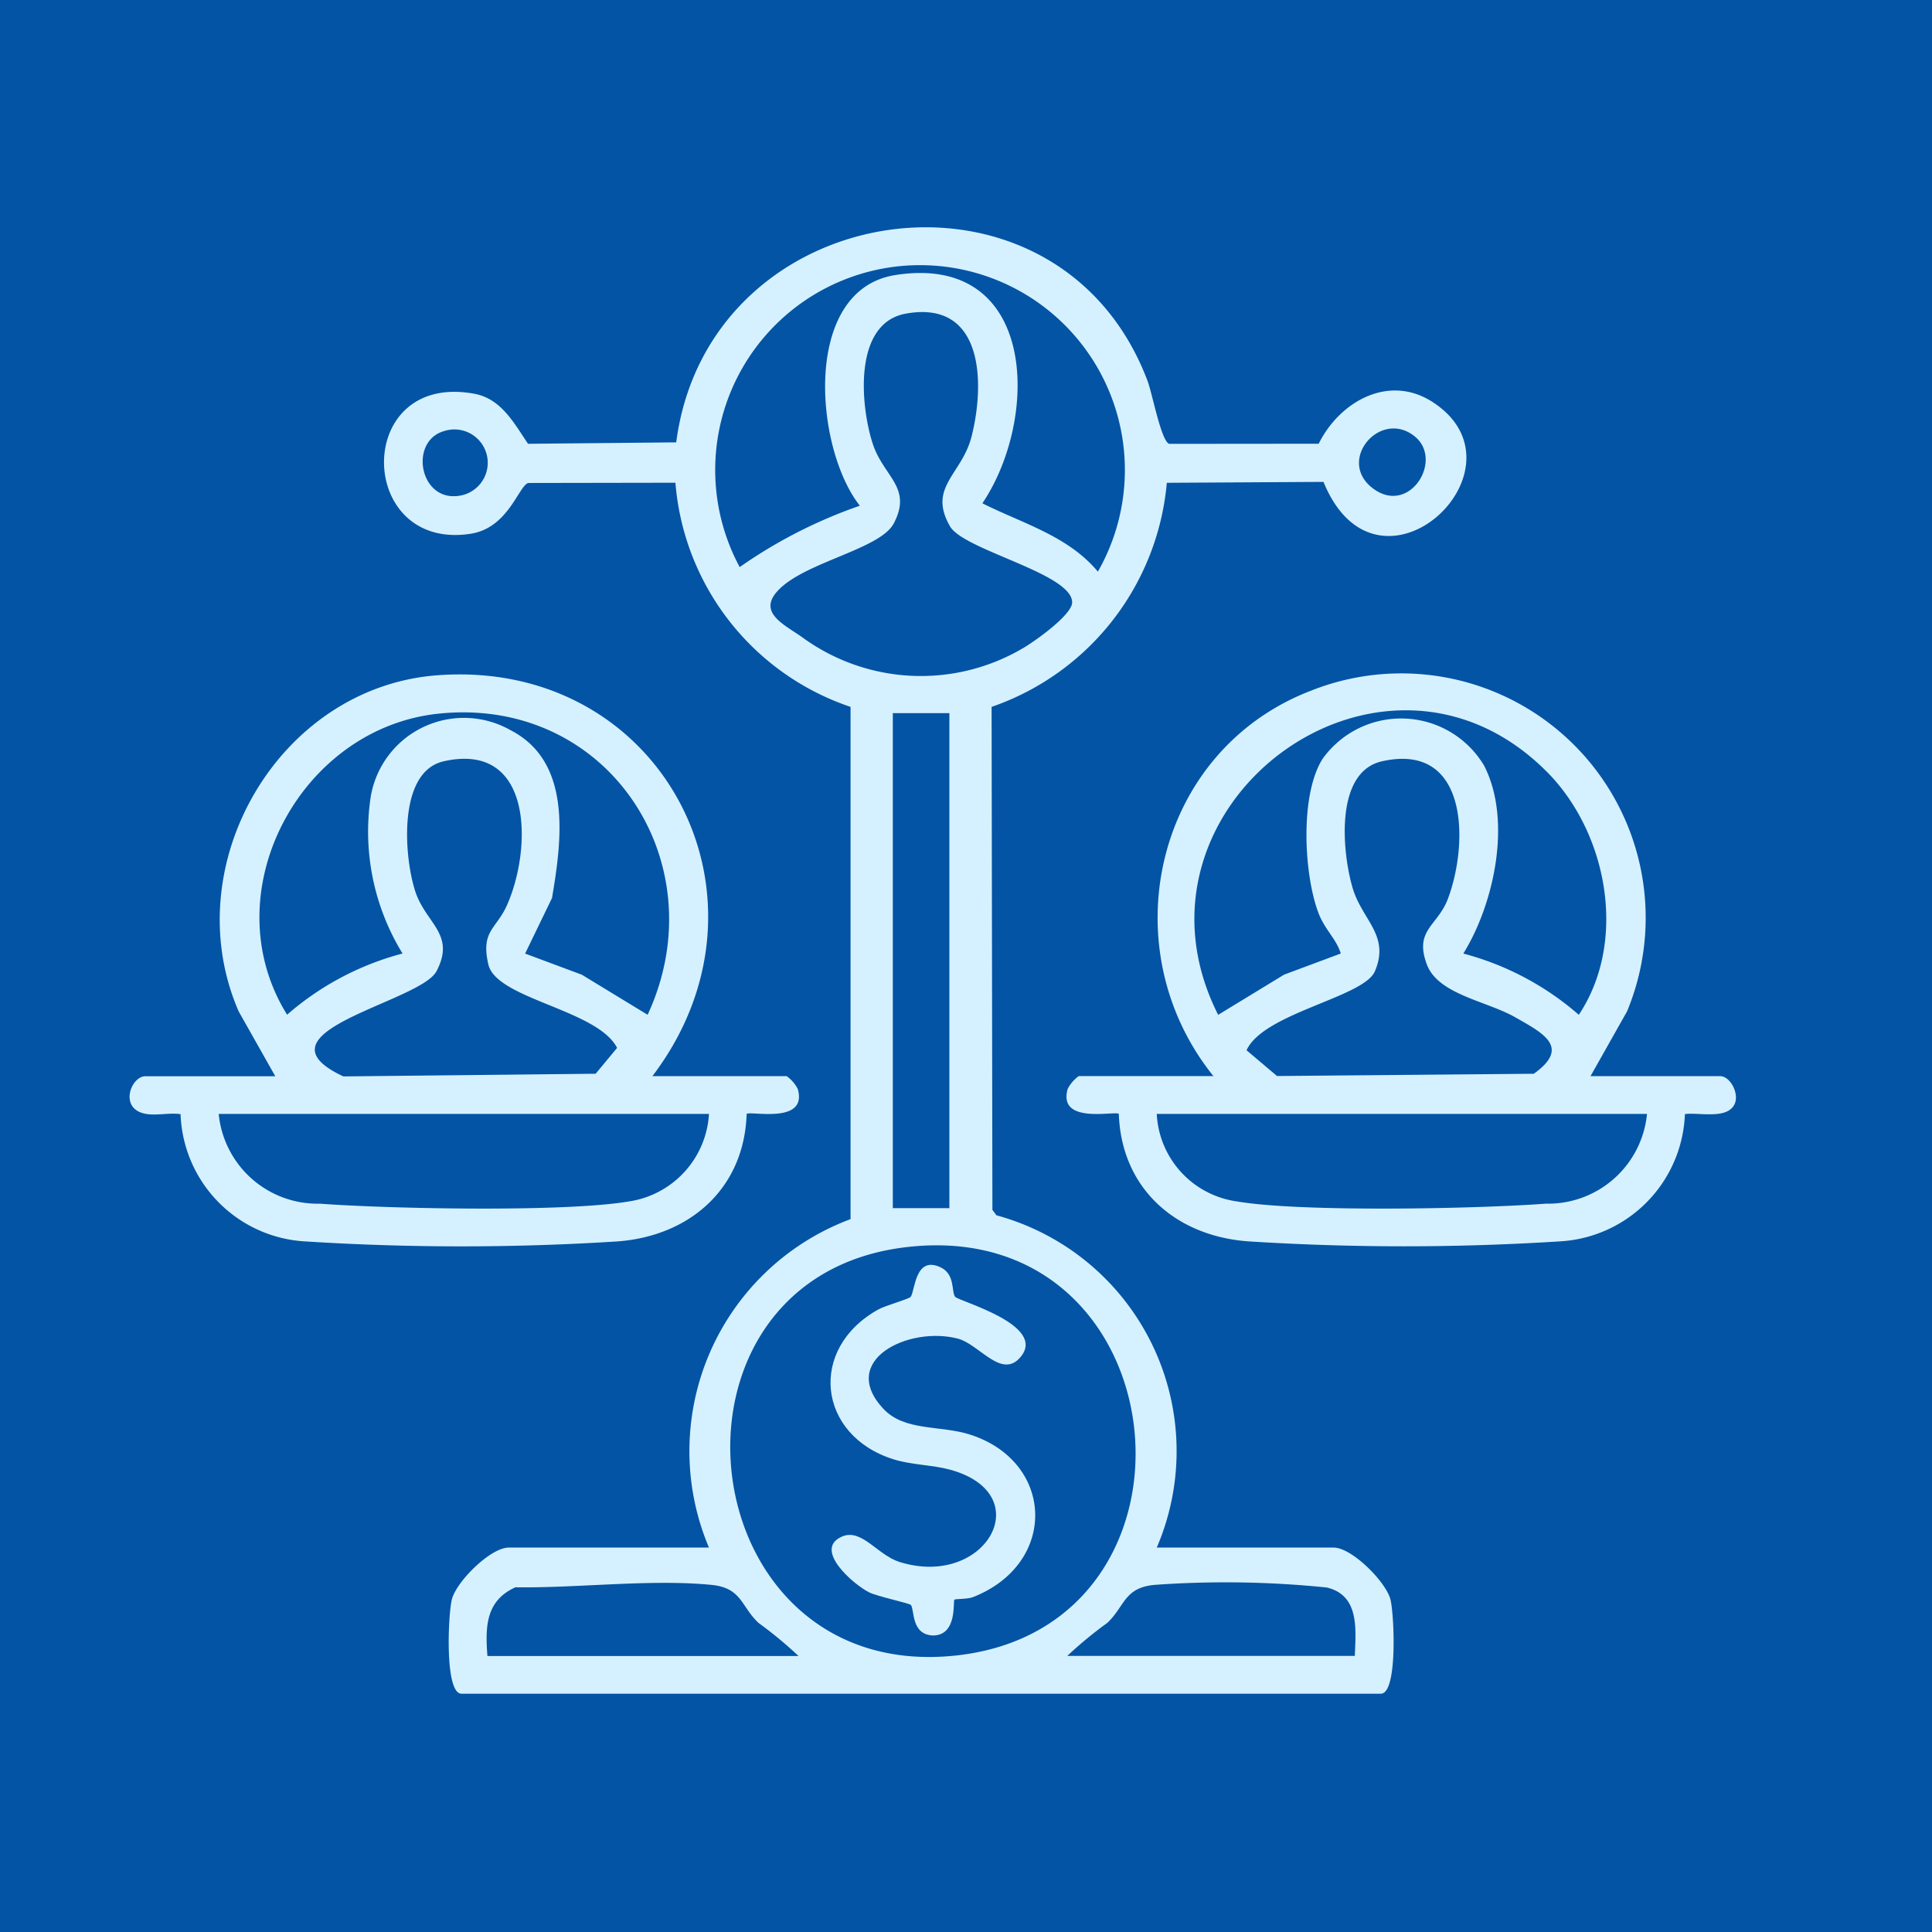 <svg xmlns="http://www.w3.org/2000/svg" xmlns:xlink="http://www.w3.org/1999/xlink" width="85" height="85" viewBox="0 0 85 85">
  <defs>
    <clipPath id="clip-path">
      <rect id="Rectángulo_407019" data-name="Rectángulo 407019" width="75" height="75" transform="translate(-1.289)" fill="#d5f1ff" stroke="#707070" stroke-width="1"/>
    </clipPath>
    <clipPath id="clip-path-2">
      <rect id="Rectángulo_407103" data-name="Rectángulo 407103" width="70.667" height="64.516" fill="#d5f1ff"/>
    </clipPath>
  </defs>
  <g id="Grupo_1114354" data-name="Grupo 1114354" transform="translate(-180 -4619)">
    <rect id="Rectángulo_407012" data-name="Rectángulo 407012" width="85" height="85" transform="translate(180 4619)" fill="#0354a5"/>
    <g id="Enmascarar_grupo_1108147" data-name="Enmascarar grupo 1108147" transform="translate(185 4624)" clip-path="url(#clip-path)">
      <g id="Grupo_1114079" data-name="Grupo 1114079" transform="translate(0.711 5)">
        <g id="Grupo_1114078" data-name="Grupo 1114078" clip-path="url(#clip-path-2)">
          <path id="Trazado_888344" data-name="Trazado 888344" d="M68.229,58.087a10.893,10.893,0,0,1,6.23-14.45V21.1a11.366,11.366,0,0,1-7.705-9.862l-6.479.011c-.425.14-.876,1.981-2.535,2.235-5.047.773-5.162-7.149.172-6.159,1.182.219,1.746,1.3,2.357,2.2l6.52-.063C68.208-1.447,83.575-3.673,87.522,6.75c.22.58.6,2.656.956,2.778l6.577-.006c.924-1.859,3.086-3.081,5.011-1.835,4.492,2.909-2.4,9.384-4.8,3.514l-6.893.04A11.505,11.505,0,0,1,80.664,21.1L80.7,43.229l.176.239a10.753,10.753,0,0,1,7.055,14.619H95.71c.8,0,2.29,1.491,2.5,2.275.167.641.33,4.154-.421,4.154H57.341c-.751,0-.588-3.513-.421-4.154.2-.784,1.7-2.275,2.5-2.275Zm6.637-45.84C72.879,9.734,72.3,2.748,76.434,2.1c6.239-.976,6.359,6.28,3.825,10.043,1.758.886,3.766,1.428,5.081,3.007a9.012,9.012,0,1,0-15.759-.2,21.454,21.454,0,0,1,5.285-2.7M76.885,3.8c-2.306.419-2,4.018-1.454,5.711.478,1.473,1.762,1.923.931,3.514-.584,1.119-3.773,1.675-5.01,2.869-1.046,1.01.11,1.539.96,2.128a8.848,8.848,0,0,0,9.745.488c.493-.286,2.147-1.454,2.151-2.006.008-1.274-4.768-2.295-5.372-3.346-1-1.733.529-2.276.951-3.97.6-2.389.5-6.006-2.9-5.389M56.556,8.972c-1.538.457-1.057,3.161.735,2.832a1.467,1.467,0,1,0-.735-2.832M99.28,9.2c-1.523-1.232-3.494,1.1-1.8,2.316,1.592,1.145,3.077-1.285,1.8-2.316M78.807,21.376H76.318V43.154h2.489ZM76.895,44.871c-11.551,1.374-9.611,19.241,2.2,17.965,11.7-1.264,9.949-19.41-2.2-17.965M58.481,62.857H72.17A18.046,18.046,0,0,0,70.408,61.4c-.768-.721-.732-1.539-2.062-1.671-2.674-.264-5.905.146-8.631.105-1.307.588-1.331,1.734-1.233,3.018m25.511,0H96.644c.049-1.2.2-2.672-1.237-3.009a43.766,43.766,0,0,0-7.59-.114c-1.331.131-1.294.95-2.062,1.671a18.016,18.016,0,0,0-1.762,1.453" transform="translate(-42.749 0)" fill="#d5f1ff"/>
          <path id="Trazado_888345" data-name="Trazado 888345" d="M22.992,112.522H28.9a1.605,1.605,0,0,1,.488.564c.448,1.581-2.106.947-2.25,1.1-.107,3.28-2.5,5.377-5.7,5.608a108.344,108.344,0,0,1-13.705,0,5.816,5.816,0,0,1-5.5-5.6c-.5-.072-1.058.075-1.542-.015-1.186-.222-.642-1.653-.005-1.653H6.4l-1.609-2.85C2,103.27,6.536,95.4,13.546,94.884c9.894-.732,15.38,9.834,9.446,17.638m-.21-2.7c3.078-6.642-1.719-14.03-9.2-13.248-6.132.64-9.97,7.928-6.662,13.245A12.6,12.6,0,0,1,12,107.127a10.244,10.244,0,0,1-1.4-6.9A4.158,4.158,0,0,1,16.749,97.3c2.727,1.4,2.254,4.858,1.826,7.385l-1.183,2.444,2.494.93ZM13.806,98.671c-2.038.464-1.738,4.226-1.247,5.722.466,1.422,1.788,1.877.936,3.509-.718,1.376-8.287,2.668-4.1,4.632l11.1-.118.944-1.137c-.865-1.691-5.313-2.144-5.665-3.673-.341-1.485.35-1.545.823-2.613,1.108-2.5,1.155-7.221-2.8-6.321m11.675,15.511H3.911a4.373,4.373,0,0,0,4.45,3.95c3.039.226,10.792.383,13.605-.1a4.136,4.136,0,0,0,3.515-3.848" transform="translate(0 -75.176)" fill="#d5f1ff"/>
          <path id="Trazado_888346" data-name="Trazado 888346" d="M221.791,112.331h5.7c.452,0,.861.779.633,1.242-.332.674-1.559.344-2.18.427a5.83,5.83,0,0,1-5.5,5.6,108.342,108.342,0,0,1-13.705,0c-3.2-.231-5.589-2.328-5.7-5.608-.144-.15-2.7.485-2.25-1.1a1.605,1.605,0,0,1,.488-.564H205.2c-4.558-5.665-2.566-14.33,4.3-16.958a10.752,10.752,0,0,1,13.9,14.108Zm-1.939-13.409c-7.28-7.28-19.069,1.562-14.443,10.712l2.9-1.768,2.494-.93c-.192-.646-.707-1.046-.99-1.807-.64-1.725-.808-5.189.194-6.764a4.251,4.251,0,0,1,7.1.3c1.234,2.392.46,6.059-.912,8.273a12.6,12.6,0,0,1,5.081,2.695c2.158-3.243,1.269-8.019-1.421-10.709m-7.247-.443c-2.088.479-1.738,4.016-1.288,5.556.417,1.43,1.66,2.092.985,3.68-.49,1.151-4.9,1.831-5.647,3.475L208,112.326l11.295-.1c1.644-1.173.4-1.791-.822-2.488-1.254-.716-3.4-1-3.888-2.335-.557-1.516.487-1.675.938-2.89.924-2.489.877-6.9-2.921-6.031m11.675,15.511h-21.57a4.094,4.094,0,0,0,3.515,3.848c2.813.484,10.566.328,13.605.1a4.373,4.373,0,0,0,4.45-3.95" transform="translate(-157.526 -74.985)" fill="#d5f1ff"/>
          <path id="Trazado_888347" data-name="Trazado 888347" d="M154.117,221.486c.135.195,4.071,1.232,2.884,2.652-.834,1-1.818-.561-2.755-.807-2.156-.567-5.276.94-3.288,3.08.941,1.013,2.518.717,3.833,1.145,3.707,1.2,3.864,5.674.113,7.148-.239.094-.775.069-.815.111-.069.074.141,1.575-.946,1.576-.972-.046-.8-1.141-.969-1.344-.061-.074-1.477-.376-1.833-.553-.691-.344-2.494-1.9-1.191-2.458.862-.369,1.557.819,2.528,1.121,3.8,1.185,6.155-3,2.2-4.067-.769-.207-1.657-.2-2.456-.447-3.36-1.047-3.789-4.876-.672-6.6.317-.175,1.351-.456,1.419-.554.194-.282.189-1.792,1.28-1.311.685.3.5,1.065.669,1.311" transform="translate(-117.811 -174.436)" fill="#d5f1ff"/>
        </g>
      </g>
    </g>
  </g>
</svg>
